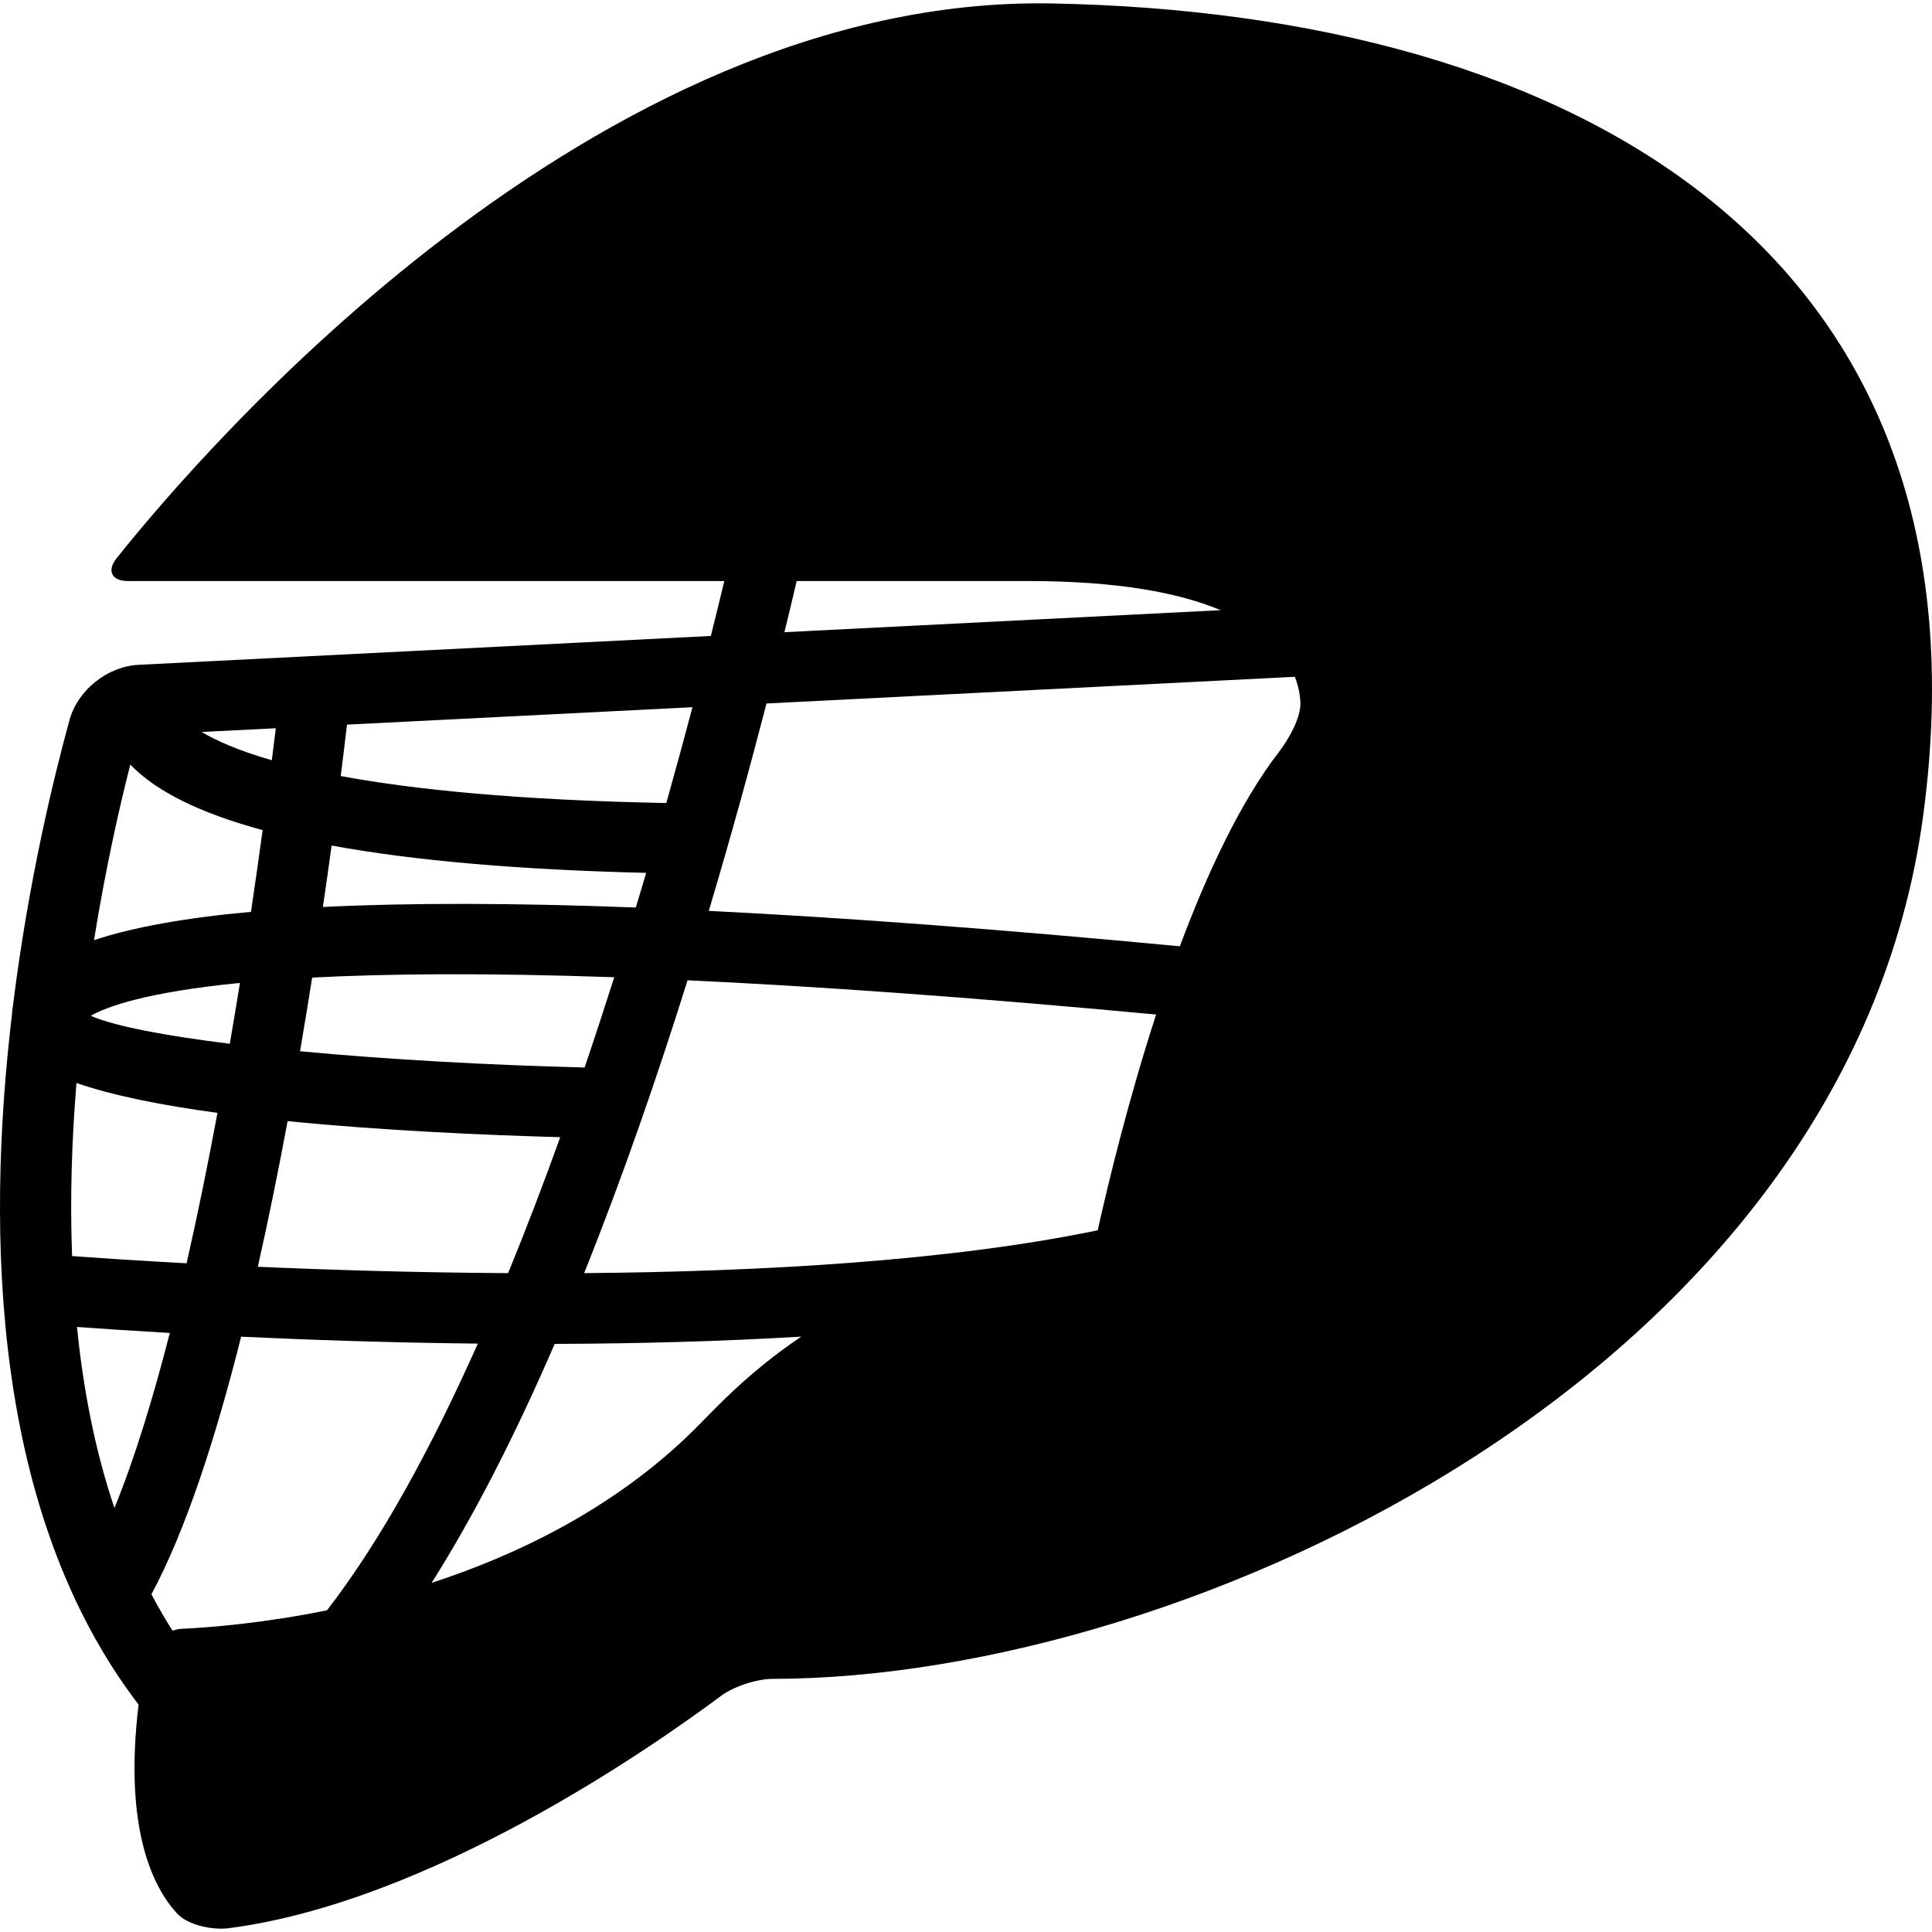 <?xml version="1.0" encoding="iso-8859-1"?>
<!-- Generator: Adobe Illustrator 16.0.0, SVG Export Plug-In . SVG Version: 6.00 Build 0)  -->
<!DOCTYPE svg PUBLIC "-//W3C//DTD SVG 1.1//EN" "http://www.w3.org/Graphics/SVG/1.1/DTD/svg11.dtd">
<svg version="1.1" id="Capa_1" xmlns="http://www.w3.org/2000/svg" xmlns:xlink="http://www.w3.org/1999/xlink" x="0px" y="0px"
	 width="526.053px" height="526.053px" viewBox="0 0 526.053 526.053" style="enable-background:new 0 0 526.053 526.053;"
	 xml:space="preserve">
<g>
	<g>
		<path d="M286.4,0.939C161.647-1.365,55.227,122.574,31.741,152.007c-2.716,3.385-1.311,6.197,3.031,6.197
			c23.399,0,95.156,0,162.448,0c-1.023,4.265-2.257,9.314-3.672,14.956l-155.84,7.86c-8.463,0.44-16.524,6.866-18.762,14.965
			c-4.274,15.51-11.246,44.026-15.434,78.011c-0.144,0.784-0.239,1.521-0.249,2.199c-7.133,59.843-5.393,135.893,34.473,187.941
			c-4.15,34.234,4.169,50.069,10.509,56.907c2.955,3.184,9.715,4.542,14.019,3.978c54.803-7.114,114.845-48.94,134.028-63.236
			c3.471-2.592,9.763-4.647,14.104-4.657c113.334-0.077,292.718-83.605,313.21-234.721C544.559,67.752,427.935,3.569,286.4,0.939z
			 M216.919,158.204c22.874,0,44.58,0,62.911,0c24.854,0,41.425,3.28,52.546,7.937l-118.794,5.996
			C214.911,166.734,216.01,162.105,216.919,158.204z M94.48,197.305l94.066-4.743c-2.132,8.052-4.504,16.792-7.115,26.086
			c-40.583-0.765-68.917-3.691-88.654-7.344C93.496,205.663,94.05,200.958,94.48,197.305z M90.292,230.229
			c22.51,4.131,51.093,6.608,85.651,7.44c-0.918,3.108-1.846,6.244-2.812,9.429c-33.334-1.272-61.659-1.301-85.211-0.144
			C88.791,241.054,89.584,235.469,90.292,230.229z M84.995,266.184c20.282-1.062,47.028-1.329,82.256-0.096
			c-2.572,8.08-5.259,16.295-8.08,24.576c-26.268-0.65-53.856-2.199-77.476-4.428C82.862,279.39,83.971,272.677,84.995,266.184z
			 M152.544,309.636c-4.485,12.45-9.218,24.892-14.19,37.017c-24.92-0.144-48.367-0.86-68.152-1.731
			c2.955-13.109,5.661-26.497,8.109-39.655C104.206,307.848,131.851,309.062,152.544,309.636z M75.097,198.29
			c-0.306,2.543-0.66,5.432-1.081,8.711c-9.123-2.63-15.175-5.336-19.096-7.698L75.097,198.29z M35.48,208.178
			c6.952,7.287,19.01,13.234,36.031,17.853c-0.927,6.818-1.989,14.287-3.175,22.252c-18.025,1.635-32.235,4.217-42.744,7.708
			C28.882,235.612,32.774,218.744,35.48,208.178z M65.334,267.638c-0.87,5.402-1.798,10.948-2.764,16.562
			c-17.557-2.171-31.25-4.752-37.877-7.611C29.188,274.034,40.003,270.133,65.334,267.638z M20.821,294.871
			c9.772,3.424,23.237,6.092,38.393,8.147c-2.543,13.675-5.355,27.512-8.405,40.956c-13.598-0.736-24.336-1.463-31.183-1.96
			C19.023,325.959,19.568,310.009,20.821,294.871z M31.158,410.606c-5.298-15.673-8.501-32.389-10.194-49.295
			c6.264,0.459,14.832,1.033,25.274,1.635C41.667,380.762,36.637,397.209,31.158,410.606z M49.125,443.521
			c-0.727,0.038-1.434,0.277-2.151,0.487c-2.065-3.213-3.959-6.541-5.747-9.916c9.294-17.241,17.452-42.391,24.432-70.132
			c18.637,0.88,40.708,1.636,64.442,1.884c-12.499,28.076-26.288,53.521-41.071,72.618
			C71.894,441.933,57.483,443.128,49.125,443.521z M197.583,380.666c-3.127,3.012-7.966,8.128-11.131,11.102
			c-20.712,19.46-45.623,31.614-68.936,39.226c12.039-19.02,23.256-41.357,33.517-65.072c21.956-0.067,44.724-0.641,67.129-1.979
			C211.516,368.416,204.641,373.867,197.583,380.666z M298.889,334.986c-40.134,8.357-91.561,11.273-139.833,11.666
			c10.614-26.498,20.072-53.952,28.152-79.732c34.75,1.616,76.777,4.562,127.583,9.323
			C307.399,299.021,302.034,320.862,298.889,334.986z M348.164,204.84c-10.423,13.55-19.431,32.78-26.909,52.823
			c-48.186-4.581-90.958-7.793-128.261-9.648c6.273-21.028,11.551-40.373,15.711-56.467l143.868-7.268
			c0.928,2.429,1.377,4.743,1.502,6.78C354.342,195.393,350.804,201.398,348.164,204.84z"/>
	</g>
</g>
<g>
</g>
<g>
</g>
<g>
</g>
<g>
</g>
<g>
</g>
<g>
</g>
<g>
</g>
<g>
</g>
<g>
</g>
<g>
</g>
<g>
</g>
<g>
</g>
<g>
</g>
<g>
</g>
<g>
</g>
</svg>
